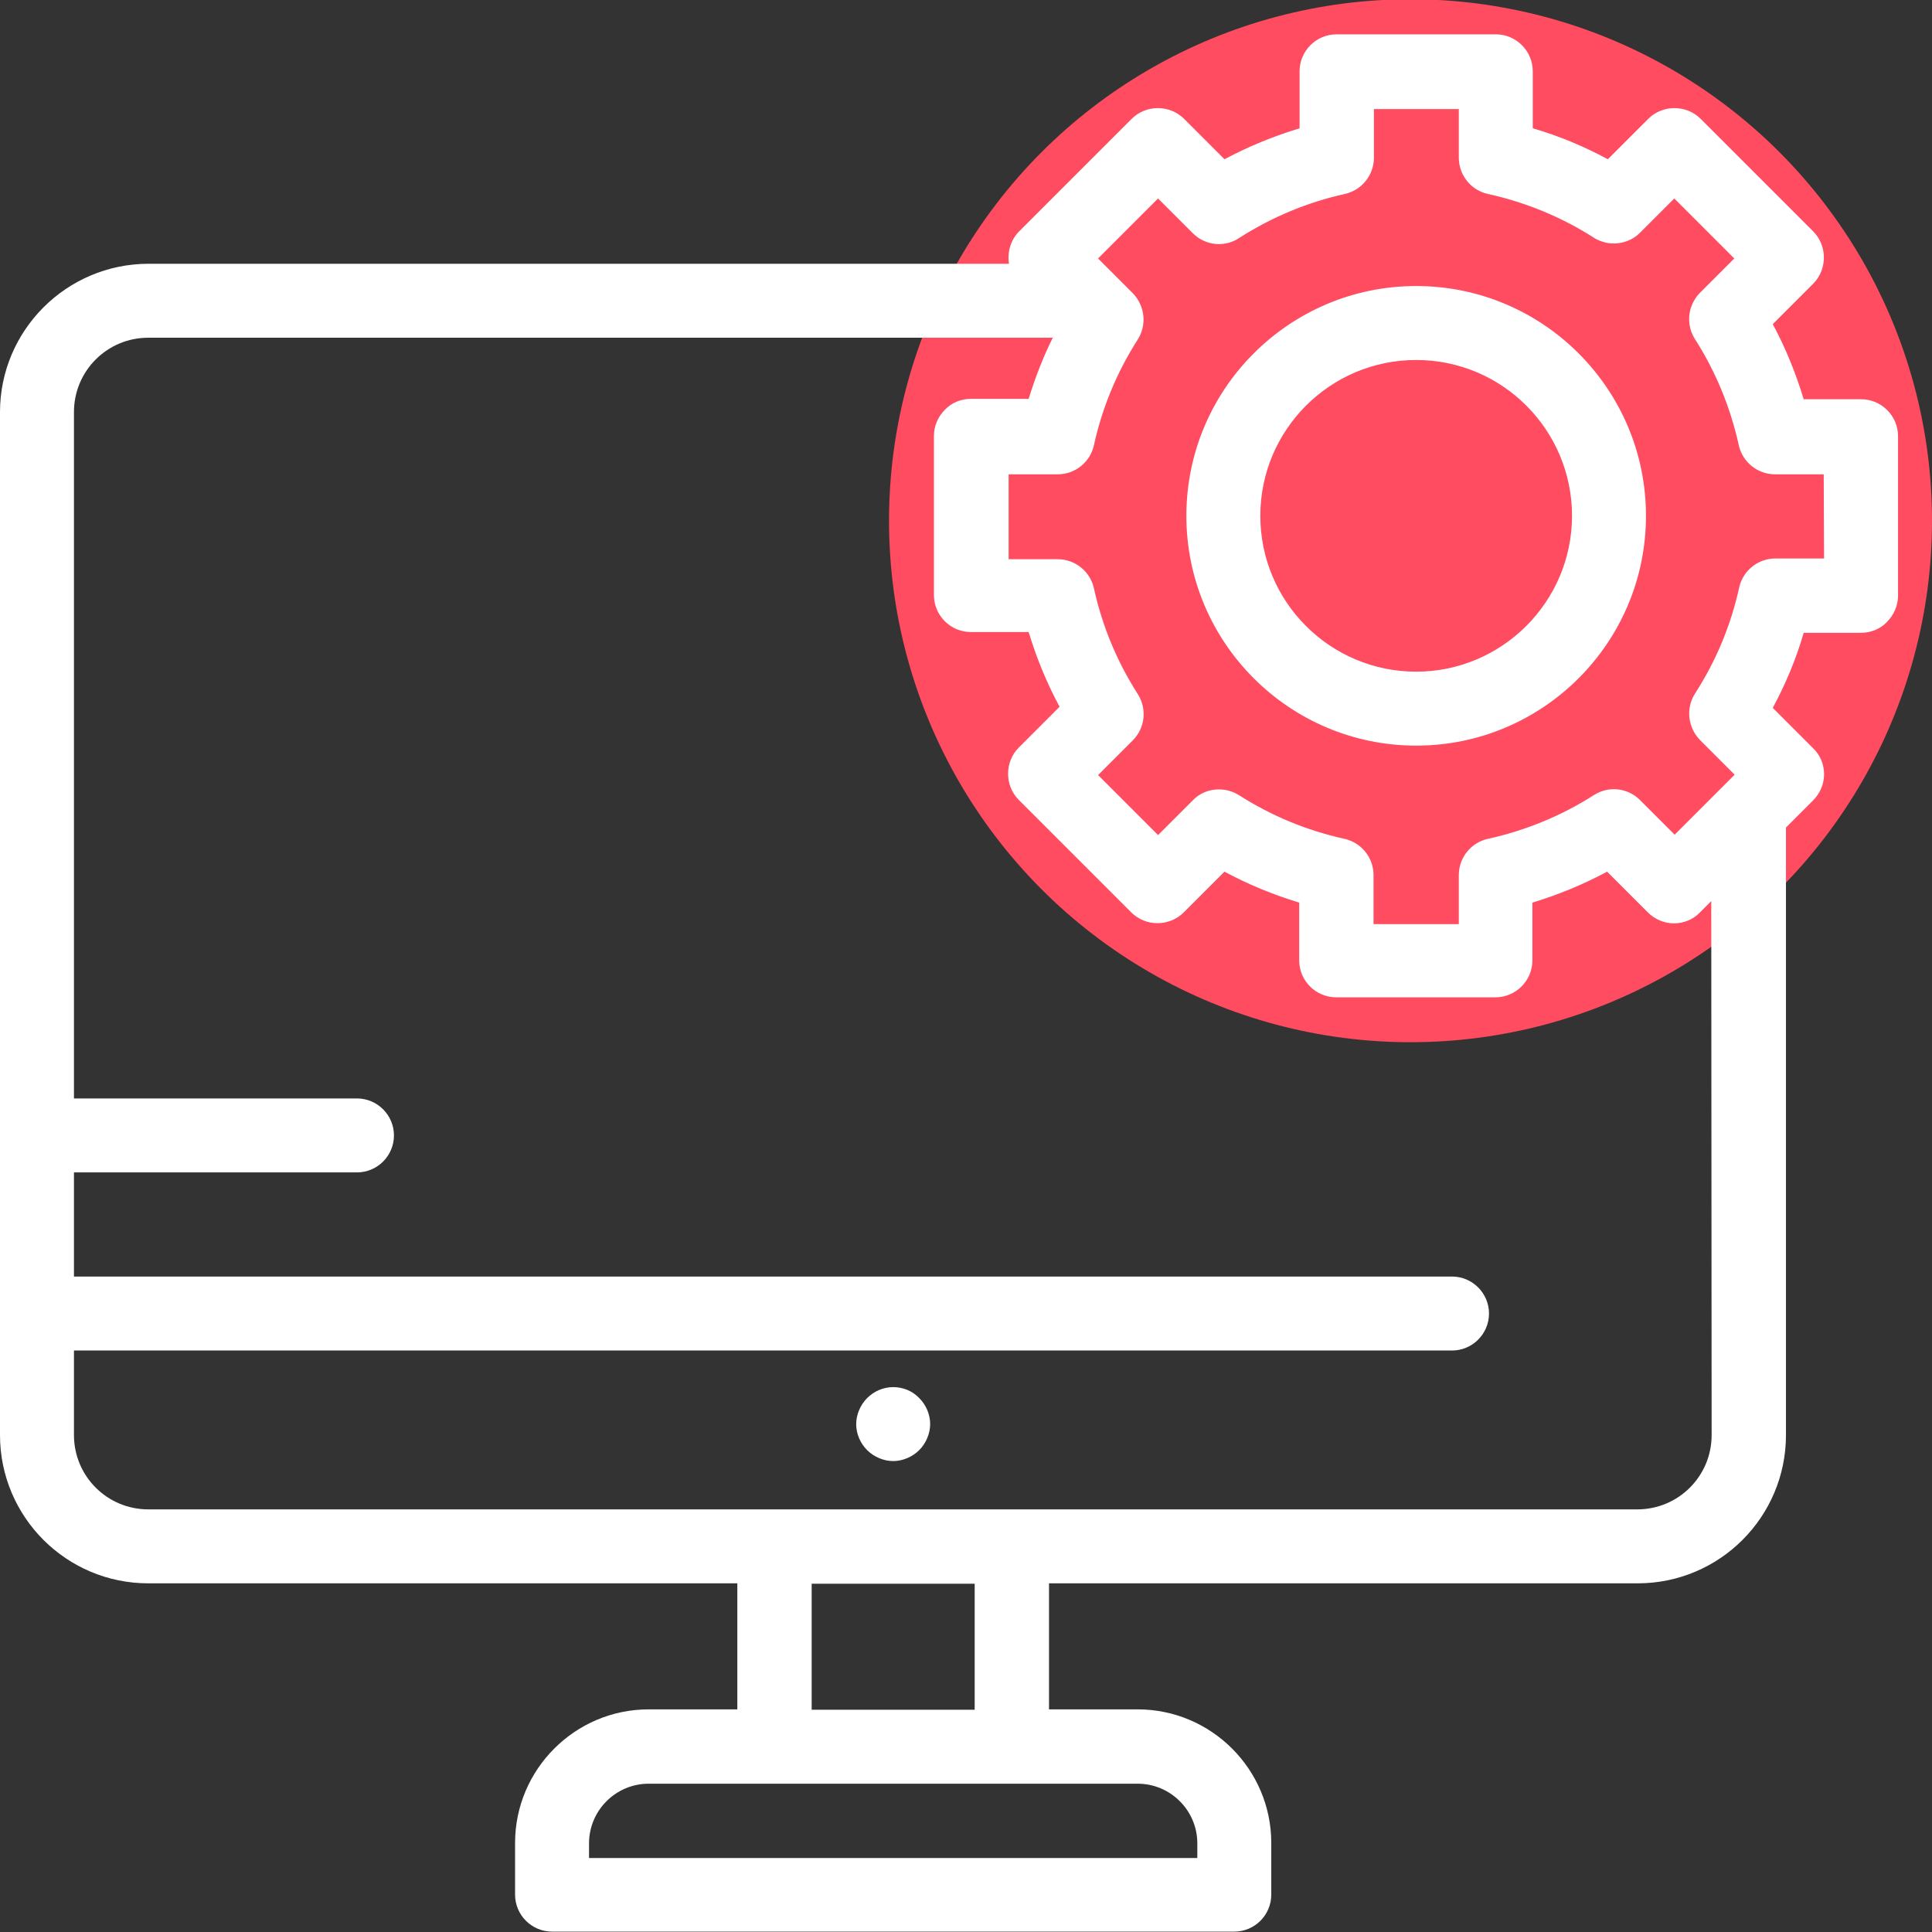 <?xml version="1.0" encoding="utf-8"?>
<!-- Generator: Adobe Illustrator 24.2.3, SVG Export Plug-In . SVG Version: 6.00 Build 0)  -->
<svg version="1.1" xmlns="http://www.w3.org/2000/svg" xmlns:xlink="http://www.w3.org/1999/xlink" x="0px" y="0px"
	 viewBox="0 0 512 512" style="enable-background:new 0 0 512 512;" xml:space="preserve">
<rect x="0" y="0" width="512" height="512" fill="#333333" stroke="none"/>
<style type="text/css">
	.st0{fill:#FF4C60;}
	.st1{fill:#FFFFFF;}
</style>
<g id="Layer_2">
	<circle class="st0" cx="373.8" cy="138" r="138.2"/>
</g>
<g id="Layer_1">
	<g id="XMLID_816_">
		<g id="XMLID_1663_">
			<g id="XMLID_709_">
				<path id="XMLID_710_" class="st1" d="M236.7,367.6c-2.6,0-5.1,1.1-6.9,2.9c-1.8,1.8-2.9,4.4-2.9,6.9c0,2.6,1.1,5.1,2.9,6.9
					c1.8,1.8,4.4,2.9,6.9,2.9s5.1-1.1,6.9-2.9c1.8-1.8,2.9-4.4,2.9-6.9c0-2.6-1.1-5.1-2.9-6.9C241.8,368.6,239.3,367.6,236.7,367.6z
					"/>
				<path id="XMLID_744_" class="st1" d="M503,115.6c0-5.4-4.4-9.8-9.8-9.8H478c-2.1-6.9-4.8-13.6-8.2-19.9l10.7-10.7
					c3.8-3.8,3.8-10.1,0-13.9l-29.8-29.8c-3.8-3.8-10.1-3.8-13.9,0l-10.7,10.7c-6.3-3.4-13-6.2-19.9-8.2l0-15.1
					c0-5.4-4.4-9.8-9.8-9.8h-42.2c-5.4,0-9.8,4.4-9.8,9.8V34c-6.9,2.1-13.5,4.8-19.9,8.2l-10.7-10.7c-3.8-3.8-10.1-3.8-13.9,0
					l-29.8,29.8c-2.3,2.3-3.2,5.6-2.7,8.6h-228C17.6,69.9,0,87.6,0,109.2v271.1c0,21.7,17.6,39.3,39.3,39.3h156.1v33.4h-23.5
					c-19.5,0-35.4,15.9-35.4,35.4v13.7c0,5.4,4.4,9.8,9.8,9.8h180.8c5.4,0,9.8-4.4,9.8-9.8v-13.7c0-19.5-15.9-35.4-35.4-35.4H278
					v-33.4h156c21.7,0,39.3-17.6,39.3-39.3v-161l7.2-7.2c1.8-1.8,2.9-4.3,2.9-6.9c0-2.6-1-5.1-2.9-6.9l-10.7-10.7
					c3.4-6.3,6.2-13,8.2-19.9h15.2c2.6,0,5.1-1,6.9-2.9s2.9-4.3,2.9-6.9L503,115.6z M317.3,488.5v3.9H156.1v-3.9
					c0-8.7,7.1-15.8,15.8-15.8h129.6C310.2,472.7,317.3,479.8,317.3,488.5z M258.3,453.1h-43.2v-33.4h43.2V453.1z M453.6,380.3
					c0,10.9-8.8,19.7-19.7,19.7H39.3c-10.9,0-19.7-8.8-19.7-19.7v-22.4h365.2c5.4,0,9.8-4.4,9.8-9.8c0-5.4-4.4-9.8-9.8-9.8H19.6
					v-27.6h75c5.4,0,9.8-4.4,9.8-9.8s-4.4-9.8-9.8-9.8h-75V109.2c0-10.9,8.8-19.7,19.7-19.7H279c-2.6,5.2-4.7,10.7-6.4,16.2h-15.3
					c-2.6,0-5.1,1-6.9,2.9c-1.8,1.8-2.9,4.3-2.9,6.9l0,42.2c0,5.4,4.4,9.8,9.8,9.8h15.3c2.1,6.9,4.8,13.5,8.2,19.8l-10.8,10.8
					c-3.8,3.8-3.8,10.1,0,13.9l29.8,29.8c3.8,3.8,10.1,3.8,13.9,0l10.8-10.8c6.3,3.4,12.9,6.1,19.8,8.2l0,15.3
					c0,5.4,4.4,9.8,9.8,9.8l42.2,0c5.4,0,9.8-4.4,9.8-9.8v-15.3c6.9-2.1,13.5-4.8,19.8-8.2l10.8,10.8c1.8,1.8,4.3,2.9,6.9,2.9
					s5.1-1,6.9-2.9l3-3L453.6,380.3L453.6,380.3z M483.4,148h-12.9c-4.6,0-8.6,3.2-9.6,7.7c-2.2,10-6.1,19.4-11.7,28.1
					c-2.5,3.9-1.9,9,1.3,12.3l9.2,9.2l-15.9,15.9l-9.2-9.2c-3-3-7.6-3.7-11.3-1.8c-0.3,0.2-0.6,0.3-0.9,0.5
					c-8.6,5.5-18.1,9.4-28.1,11.6c-4.5,1-7.7,5-7.7,9.6l0,13H364v-13c0-4.6-3.2-8.6-7.7-9.6c-10-2.2-19.4-6.1-28-11.6
					c-1.6-1-3.4-1.5-5.3-1.5c-2.6,0-5.1,1-6.9,2.9l-9.2,9.2l-15.9-15.9l9.2-9.2c3.3-3.3,3.8-8.4,1.3-12.3c-5.5-8.6-9.4-18-11.6-28
					c-1-4.5-5-7.7-9.6-7.7h-13l0-22.5h13c4.6,0,8.6-3.2,9.6-7.7c2.2-10,6.1-19.4,11.6-28c2.5-3.9,1.9-9-1.3-12.3l-9.2-9.2l15.9-15.9
					l9.2,9.2c3.4,3.4,8.6,3.8,12.4,1.2c8.6-5.5,18-9.4,27.9-11.6c4.5-1,7.7-5,7.7-9.6l0-12.9h22.5v12.9c0,4.6,3.2,8.6,7.7,9.6
					c10,2.2,19.5,6.1,28.1,11.6c0.3,0.2,0.6,0.4,0.9,0.5c3.8,1.9,8.4,1.1,11.3-1.8l9.1-9.1l15.9,15.9l-9.1,9.1
					c-0.5,0.5-0.9,1-1.2,1.5c-2.2,3.3-2.2,7.5-0.1,10.8c5.5,8.6,9.4,18.1,11.6,28.1c1,4.5,5,7.7,9.6,7.7h12.9L483.4,148L483.4,148z"
					/>
				<path id="XMLID_999_" class="st1" d="M375.3,75.8c-33.6,0-60.9,27.3-60.9,60.9s27.3,60.9,60.9,60.9s60.9-27.3,60.9-60.9
					S408.9,75.8,375.3,75.8z M375.3,178c-22.8,0-41.3-18.5-41.3-41.3s18.5-41.3,41.3-41.3s41.3,18.5,41.3,41.3S398,178,375.3,178z"
					/>
			</g>
		</g>
	</g>
</g>
</svg>
